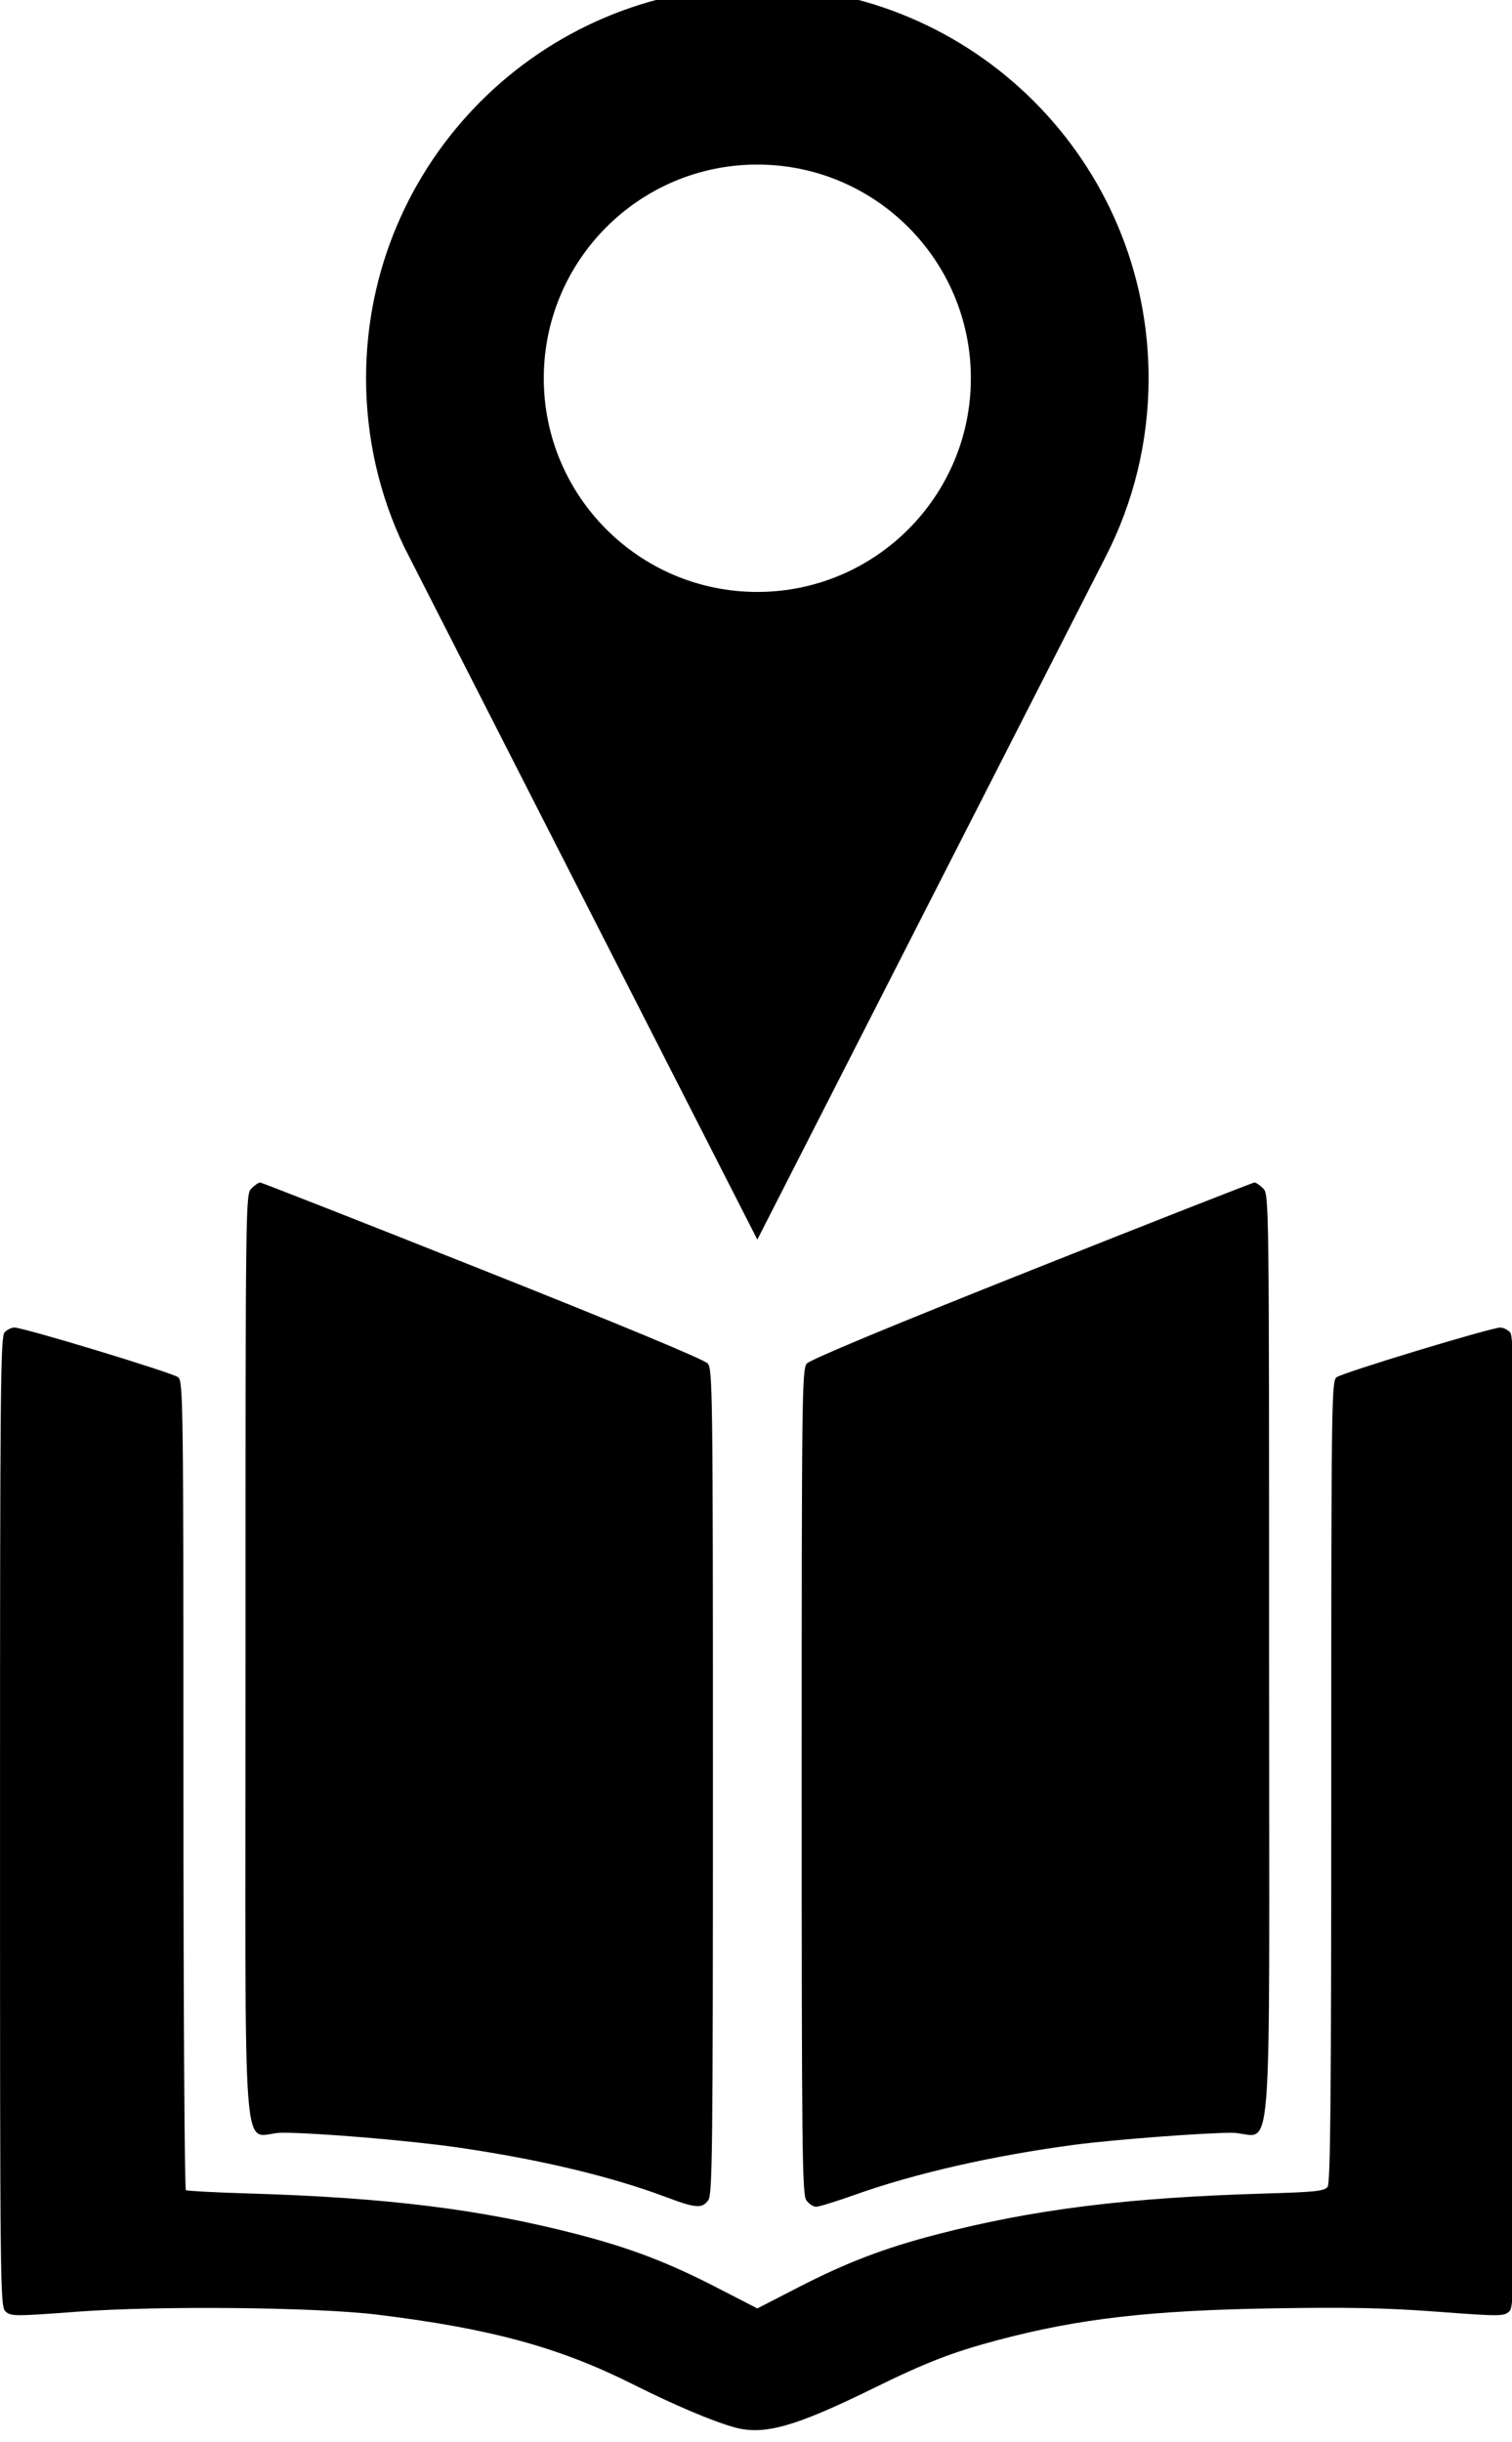<svg width="57" height="92" xmlns="http://www.w3.org/2000/svg" xmlns:svg="http://www.w3.org/2000/svg">
 <g>
  <path fill="#000000" id="book" d="m27.683,91.444c-0.834,-0.232 -2.268,-0.84 -3.836,-1.626c-2.778,-1.393 -5.362,-2.095 -9.628,-2.618c-2.303,-0.282 -8.237,-0.34 -11.303,-0.111c-2.352,0.176 -2.505,0.176 -2.704,-0.005c-0.206,-0.186 -0.211,-0.668 -0.211,-18.456c0,-16.455 0.017,-18.282 0.175,-18.44c0.096,-0.096 0.259,-0.175 0.362,-0.176c0.352,-0.001 5.986,1.709 6.182,1.876c0.184,0.157 0.195,1.028 0.195,15.366c0,8.359 0.042,15.225 0.093,15.256c0.051,0.031 1.092,0.087 2.314,0.123c5.277,0.157 8.808,0.595 12.482,1.55c1.967,0.511 3.392,1.056 5.214,1.994l1.533,0.789l1.533,-0.789c1.822,-0.938 3.246,-1.482 5.214,-1.994c3.666,-0.953 7.223,-1.396 12.435,-1.547c1.853,-0.054 2.195,-0.091 2.314,-0.249c0.11,-0.147 0.139,-3.374 0.139,-15.259c0,-14.217 0.011,-15.082 0.195,-15.239c0.195,-0.167 5.829,-1.876 6.182,-1.876c0.103,0 0.266,0.079 0.362,0.176c0.158,0.158 0.175,1.984 0.175,18.44c0,17.788 -0.005,18.269 -0.211,18.456c-0.199,0.18 -0.353,0.181 -2.704,0.005c-1.928,-0.144 -3.327,-0.173 -6.173,-0.127c-4.643,0.076 -7.333,0.385 -10.387,1.194c-1.71,0.453 -2.713,0.841 -4.71,1.822c-2.949,1.448 -4.119,1.776 -5.231,1.466l-0,0zm-2.535,-8.658c-2.078,-0.785 -4.778,-1.431 -7.861,-1.88c-1.795,-0.261 -5.331,-0.559 -6.646,-0.559c-1.568,0 -1.385,2.355 -1.385,-17.899c0,-17.305 0.002,-17.455 0.223,-17.676c0.123,-0.123 0.27,-0.223 0.326,-0.223c0.057,0 3.833,1.482 8.392,3.294c5.242,2.083 8.36,3.379 8.484,3.525c0.184,0.218 0.195,1.133 0.195,15.751c0,13.867 -0.018,15.547 -0.174,15.768c-0.226,0.322 -0.475,0.306 -1.555,-0.102zm5.248,0.102c-0.155,-0.221 -0.174,-1.902 -0.174,-15.768c0,-14.619 0.011,-15.534 0.195,-15.752c0.124,-0.147 3.231,-1.438 8.483,-3.525c4.558,-1.812 8.335,-3.294 8.392,-3.294c0.057,0 0.205,0.1 0.327,0.223c0.221,0.221 0.223,0.372 0.223,17.676c0,20.276 0.189,17.898 -1.422,17.901c-1.063,0.002 -4.458,0.26 -5.883,0.448c-3.072,0.405 -6.041,1.079 -8.306,1.887c-0.696,0.248 -1.355,0.452 -1.464,0.452c-0.109,0 -0.276,-0.112 -0.372,-0.248z"/>
  <path stroke="null" fill="#000000" d="m28.55,0c-7.869,0 -14.25,6.379 -14.25,14.25c0,2.204 0.501,4.295 1.396,6.156c0.05,0.106 12.854,25.194 12.854,25.194l12.7,-24.882c0.991,-1.94 1.55,-4.139 1.55,-6.468c0,-7.871 -6.379,-14.25 -14.25,-14.25zm0,22.8c-4.722,0 -8.55,-3.83 -8.55,-8.55c0,-4.72 3.828,-8.55 8.55,-8.55c4.72,0 8.55,3.83 8.55,8.55c0,4.72 -3.83,8.55 -8.55,8.55z" id="pin"/>
 </g>
</svg>
